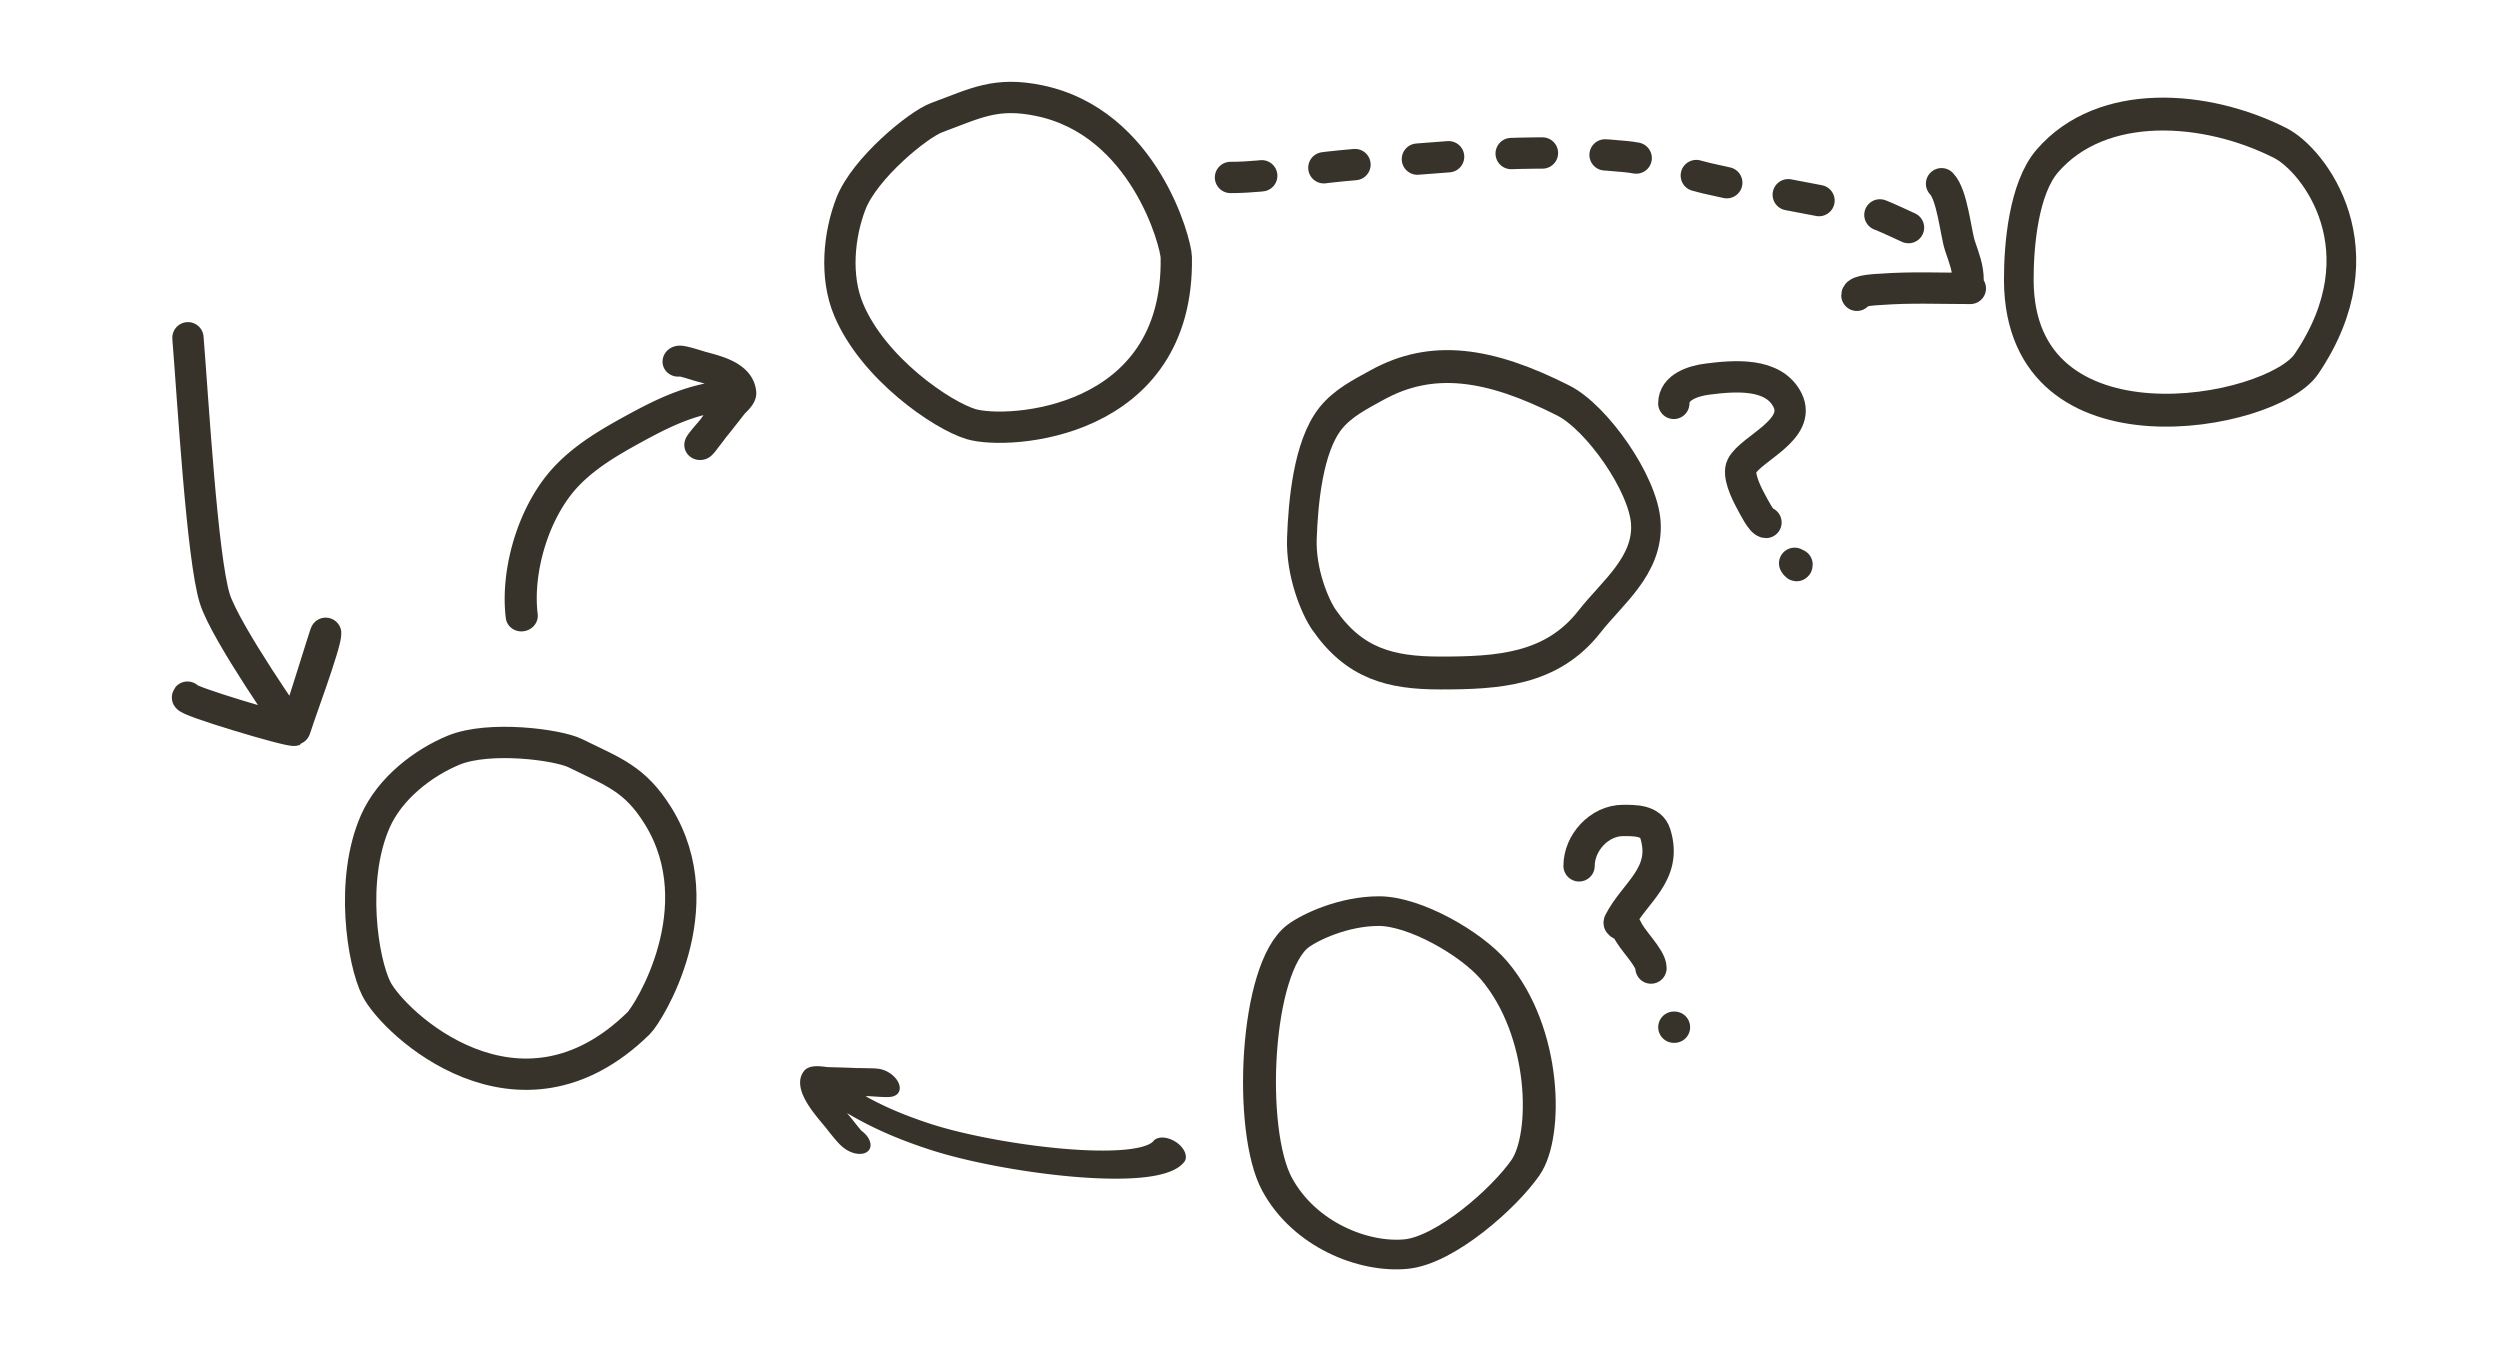 <svg xmlns="http://www.w3.org/2000/svg" xml:space="preserve" style="fill-rule:evenodd;clip-rule:evenodd;stroke-linecap:round;stroke-linejoin:round;stroke-miterlimit:1.5" viewBox="0 0 479 258"><path d="M43.73 49.2c8.37 8.18 29.8 30.08 36.72 34.33 5.82 3.56 28.09 9.1 28.05 8.99-.86-2-6.33-16.46-7.68-17.95-.2-.22 7.8 17.74 7.68 17.95-.5.83-19.62 9.49-19.62 8.67" style="fill:none;stroke:#38332a;stroke-width:6px" transform="rotate(41.05 19.15 46.65)"/><path d="M322.73 175.11c11.41-.93 25.03-7.85 31.84-17.13 3.95-5.4 6.14-11.64 8.15-17.95 2.12-6.66 3.85-12.95 3.61-19.96-.05-1.62-.1-3.24-.2-4.86 0-.12-.03-1.42-.31-1.35-.66.15-1.39 1.43-1.77 1.9a73.35 73.35 0 0 1-4.57 5.02 80.38 80.38 0 0 0-3.11 3.39 6.8 6.8 0 0 0-.95 1.13c.17.2 2.45-2.7 2.6-2.88 1.78-2.17 3.67-4.24 5.52-6.34.55-.62 1.5-2.43 2.43-2.53 4.43-.48 6.88 4.77 8.67 8.04.25.46 2.85 4.7 2.3 4.7" style="fill:none;stroke:#38332a;stroke-width:7.62px" transform="matrix(-.158 -.75 -.791 .167 289.47 330.85)"/><path d="M325.42 185.63c11.4-.93 31.83-30.46 37.3-45.6 2.4-6.62 3.85-12.95 3.61-19.96-.05-1.62-.1-3.24-.2-4.86 0-.12-.03-1.42-.31-1.35-.66.15-1.39 1.43-1.77 1.9a73.35 73.35 0 0 1-4.57 5.02 80.38 80.38 0 0 0-3.11 3.39 6.8 6.8 0 0 0-.95 1.13c.17.2 2.45-2.7 2.6-2.88 1.78-2.17 3.67-4.24 5.52-6.34.55-.62 1.5-2.43 2.43-2.53 4.43-.48 6.88 4.77 8.67 8.04.25.46 2.85 4.7 2.3 4.7" style="fill:none;stroke:#38332a;stroke-width:8.03px" transform="matrix(-.295 .487 .762 .461 178.48 -23.41)"/><path d="M410.46 33.06c-3.4-1.68-16.52-3.36-23.28-.6-5.85 2.4-12.26 7.3-15.05 13.66-4.93 11.2-2.41 26.91.2 32.08 3.3 6.55 27.28 29.1 50.24 6.6 1.94-1.9 14.58-22.15 3.78-39.67-4.47-7.24-8.65-8.49-15.89-12.07" style="fill:none;stroke:#38332a;stroke-width:6px" transform="translate(-300.22 111.26)"/><path d="M410.46 33.06c-3.4-1.68-16.52-3.36-23.28-.6-5.85 2.4-12.26 7.3-15.05 13.66-4.93 11.2-2.41 26.91.2 32.08 3.3 6.55 27.28 29.1 50.24 6.6 1.94-1.9 14.58-22.15 3.78-39.67-4.47-7.24-8.65-8.49-15.89-12.07" style="fill:none;stroke:#38332a;stroke-width:6px" transform="rotate(-46.61 282.75 295.93)"/><path d="M305.24 81.86c-19.06-8.7-33.71-10.62-47.82-3.58-4.2 2.1-8.77 4.13-11.94 7.74-5.74 6.56-6.98 19.47-7.31 27.65-.33 8.1 3.42 15.98 5.64 18.88 7.83 10.2 17.1 12.35 29.84 12.35 14.7 0 28.57-.68 38.28-11.89 5.81-6.71 15.14-13 14.46-22.84-.64-9.14-12.6-24.41-21.15-28.31" style="fill:none;stroke:#38332a;stroke-width:7.61px" transform="matrix(.747 0 0 .828 71.53 8.97)"/><path d="M305.24 81.86c-19.06-8.7-45.74-10.48-59.76 4.16-6.05 6.33-7.35 19.46-7.31 27.65.2 42.16 64.91 31.12 73.76 19.34 19.82-26.36 1.87-47.25-6.7-51.15" style="fill:none;stroke:#38332a;stroke-width:7.61px" transform="matrix(.747 0 0 .828 208.89 -40.38)"/><path d="M305.24 81.86c-8.07-5.4-34.5-5.96-50.83 5.7-7.27 5.2-15.91 17.93-16.24 26.1-.33 8.12 3.42 15.99 5.64 18.89 7.83 10.2 49.34 13.2 63.48 6.9 13.23-5.91 19.78-19.43 19.1-29.28-.64-9.14-13.45-23.16-21.15-28.31" style="fill:none;stroke:#38332a;stroke-width:7.61px" transform="matrix(.026 .746 -.828 .029 352.15 -6.4)"/><path d="M235.76 34c7.31 0 14.24-1.6 21.48-2.25 17.5-1.59 36.68-3.5 54.32-1.74 5.24.52 10.31 2.95 15.43 4.14 10.3 2.39 20.4 3.82 30.62 6.19 4.75 1.1 11.03 5.55 15.65 5.55" style="fill:none;stroke:#38332a;stroke-width:6px;stroke-dasharray:6,12,0,0"/><path d="M373.07 45.7c0-2.49-.75-4.23-1.55-6.63-.82-2.43-1.46-9.84-3.54-11.93m5.52 20.06c-5.68 0-11.43-.25-17.09.17-.7.05-4.65.16-4.65 1.15" style="fill:none;stroke:#38332a;stroke-width:6px" transform="translate(4.02 8.06)"/><path d="M289.4 46.16c0-3.15 3.78-4.32 6.5-4.66 4.98-.63 12.6-1.33 15.28 4.02 2.84 5.7-7.03 9.26-8.75 12.66-.82 1.6.78 4.95 1.57 6.42.7 1.29 2.2 4.37 3.06 4.37m5.49 7.83c.24.38.46.65.46.23" style="fill:none;stroke:#38332a;stroke-width:6px" transform="translate(31.3 31.13)"/><path d="M284.77 166.47c0-4.4 3.86-8.7 8.43-8.7 2.18 0 5.36-.09 6.18 2.55 2.42 7.8-3.98 11.18-6.9 16.92-.26.53 1.19.58 1.4 1.15.77 2.1 4.67 5.64 4.67 7.66m4.38 11.33h.12" style="fill:none;stroke:#38332a;stroke-width:6px" transform="translate(17.78 -.57)"/></svg>